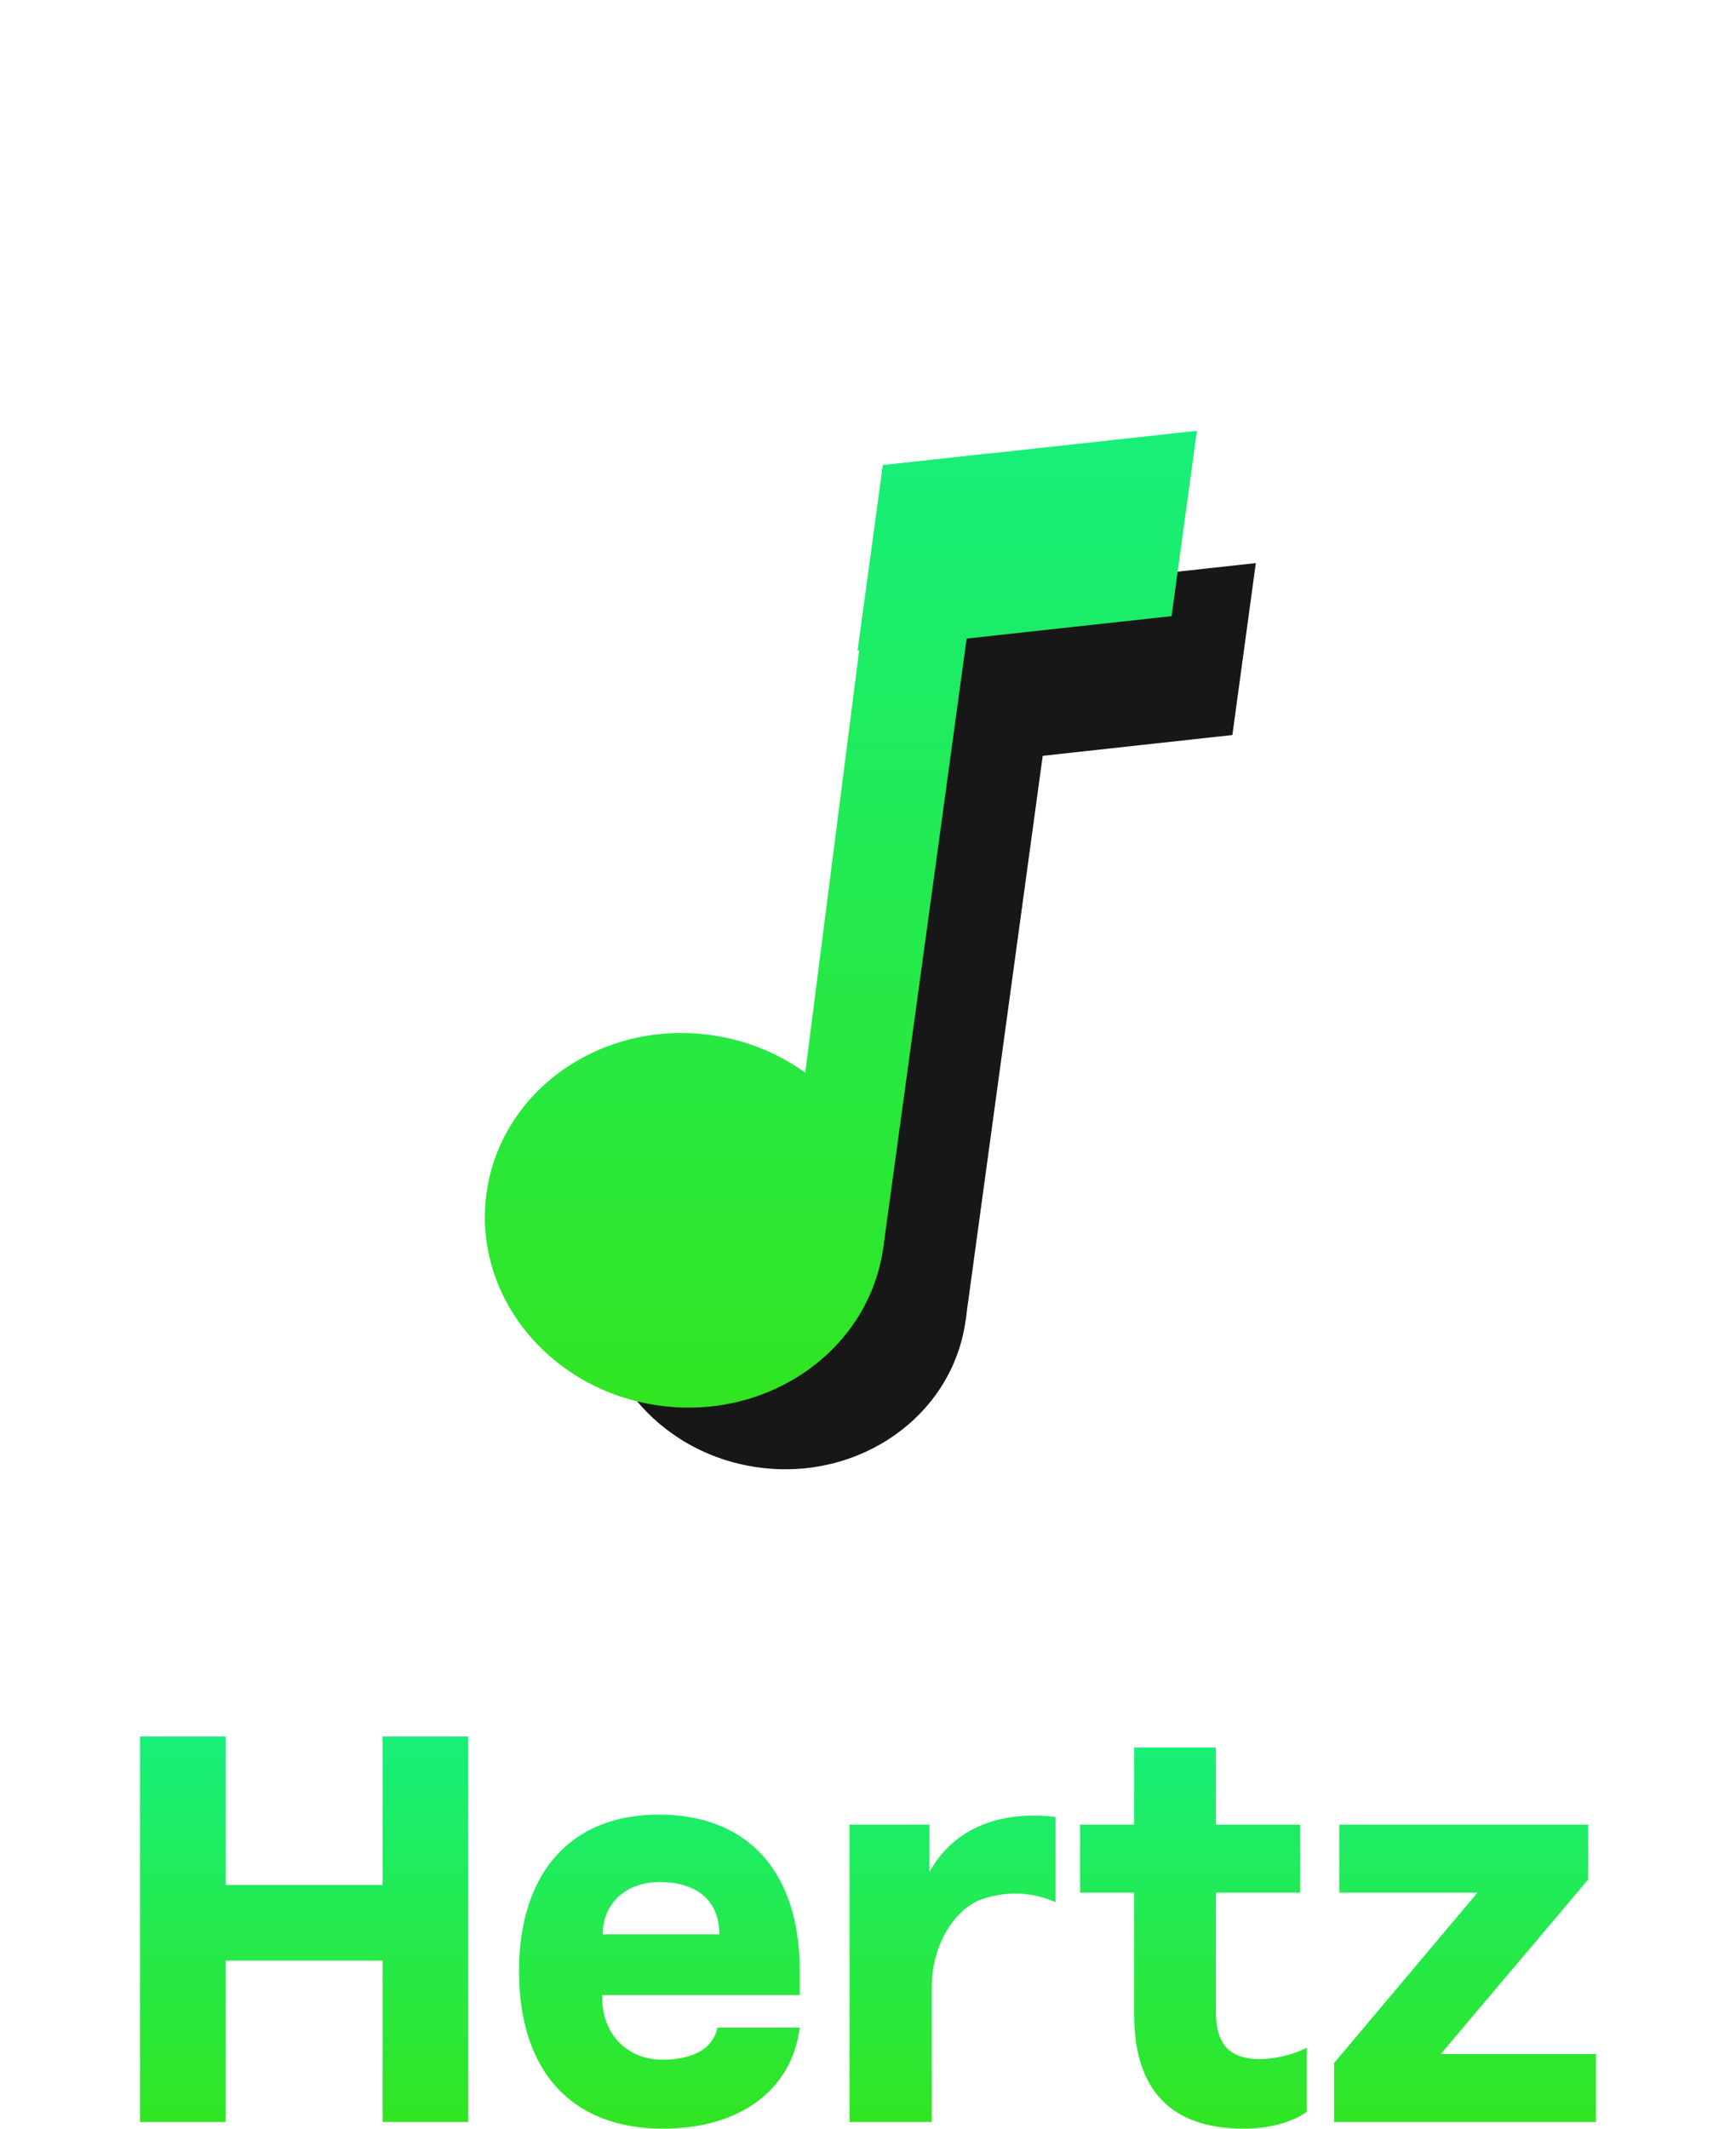 <svg width="93" height="114" viewBox="0 0 93 114" fill="none" xmlns="http://www.w3.org/2000/svg">
<g filter="url(#filter0_d_124_96)">
<path d="M51.727 66.721C51.034 71.807 46.067 75.329 40.633 74.588C35.2 73.848 31.357 69.125 32.05 64.04C32.742 58.954 37.709 55.432 43.143 56.173C48.577 56.913 52.42 61.636 51.727 66.721Z" fill="#171717"/>
<path d="M51.705 27.863L57.118 27.269L51.727 66.721L47.855 58.046L51.705 27.863Z" fill="#171717"/>
<path d="M51.705 27.863L67.276 26.156L66.021 35.364L50.45 37.071L51.705 27.863Z" fill="#171717"/>
<path d="M47.321 62.798C46.572 68.28 41.206 72.077 35.336 71.279C29.465 70.481 25.313 65.39 26.062 59.908C26.811 54.426 32.176 50.63 38.047 51.428C43.917 52.226 48.069 57.317 47.321 62.798Z" fill="url(#paint0_linear_124_96)"/>
<path d="M47.296 20.912L53.144 20.272L47.321 62.798L43.137 53.447L47.296 20.912Z" fill="url(#paint1_linear_124_96)"/>
<path d="M47.296 20.912L64.119 19.072L62.764 28.998L45.941 30.837L47.296 20.912Z" fill="url(#paint2_linear_124_96)"/>
</g>
<path d="M20.499 100.949V93H25.084V113.641H20.499V105H12.085V113.641H7.5V93H12.085V100.949H20.499Z" fill="url(#paint3_linear_124_96)"/>
<path d="M35.513 114C30.626 114 27.805 110.923 27.805 105.564C27.805 100.308 30.576 97.18 35.287 97.18C40.073 97.18 42.844 100.256 42.844 105.538V106.846H32.264V107.026C32.264 108.923 33.599 110.308 35.488 110.308C37.151 110.308 38.209 109.692 38.436 108.59H42.844C42.416 111.949 39.62 114 35.513 114ZM32.289 103.59H38.536C38.536 101.846 37.403 100.795 35.337 100.795C33.498 100.795 32.289 101.974 32.289 103.59Z" fill="url(#paint4_linear_124_96)"/>
<path d="M49.917 113.641H45.509V97.718H49.791V100.256C50.975 98.103 53.293 96.923 56.543 97.308V101.872C55.636 101.462 54.225 101.154 52.588 101.718C51.252 102.179 49.917 104.026 49.917 106.41V113.641Z" fill="url(#paint5_linear_124_96)"/>
<path d="M67.08 110.256C67.886 110.333 69.045 110.154 70.002 109.667V113.103C69.171 113.692 67.936 114 66.626 114C62.772 114 60.757 111.974 60.757 107.872V101.359H57.86V97.718H60.757V93.59H65.14V97.718H69.65V101.359H65.14V107.769C65.14 109.359 65.77 110.128 67.08 110.256Z" fill="url(#paint6_linear_124_96)"/>
<path d="M85.5 113.641H71.468V110.487L79.152 101.359H71.745V97.718H85.072V100.667L77.187 110H85.5V113.641Z" fill="url(#paint7_linear_124_96)"/>
<defs>
<filter id="filter0_d_124_96" x="-20" y="-16" width="133" height="133" filterUnits="userSpaceOnUse" color-interpolation-filters="sRGB">
<feFlood flood-opacity="0" result="BackgroundImageFix"/>
<feColorMatrix in="SourceAlpha" type="matrix" values="0 0 0 0 0 0 0 0 0 0 0 0 0 0 0 0 0 0 127 0" result="hardAlpha"/>
<feOffset dy="4"/>
<feGaussianBlur stdDeviation="10"/>
<feComposite in2="hardAlpha" operator="out"/>
<feColorMatrix type="matrix" values="0 0 0 0 0 0 0 0 0 0 0 0 0 0 0 0 0 0 0.1 0"/>
<feBlend mode="normal" in2="BackgroundImageFix" result="effect1_dropShadow_124_96"/>
<feBlend mode="normal" in="SourceGraphic" in2="effect1_dropShadow_124_96" result="shape"/>
</filter>
<linearGradient id="paint0_linear_124_96" x1="45.047" y1="19.072" x2="45.047" y2="71.385" gradientUnits="userSpaceOnUse">
<stop stop-color="#17EF7A"/>
<stop offset="1" stop-color="#31E521"/>
</linearGradient>
<linearGradient id="paint1_linear_124_96" x1="45.047" y1="19.072" x2="45.047" y2="71.385" gradientUnits="userSpaceOnUse">
<stop stop-color="#17EF7A"/>
<stop offset="1" stop-color="#31E521"/>
</linearGradient>
<linearGradient id="paint2_linear_124_96" x1="45.047" y1="19.072" x2="45.047" y2="71.385" gradientUnits="userSpaceOnUse">
<stop stop-color="#17EF7A"/>
<stop offset="1" stop-color="#31E521"/>
</linearGradient>
<linearGradient id="paint3_linear_124_96" x1="46.5" y1="93" x2="46.5" y2="114" gradientUnits="userSpaceOnUse">
<stop stop-color="#17EF7A"/>
<stop offset="1" stop-color="#31E521"/>
</linearGradient>
<linearGradient id="paint4_linear_124_96" x1="46.5" y1="93" x2="46.5" y2="114" gradientUnits="userSpaceOnUse">
<stop stop-color="#17EF7A"/>
<stop offset="1" stop-color="#31E521"/>
</linearGradient>
<linearGradient id="paint5_linear_124_96" x1="46.5" y1="93" x2="46.5" y2="114" gradientUnits="userSpaceOnUse">
<stop stop-color="#17EF7A"/>
<stop offset="1" stop-color="#31E521"/>
</linearGradient>
<linearGradient id="paint6_linear_124_96" x1="46.5" y1="93" x2="46.5" y2="114" gradientUnits="userSpaceOnUse">
<stop stop-color="#17EF7A"/>
<stop offset="1" stop-color="#31E521"/>
</linearGradient>
<linearGradient id="paint7_linear_124_96" x1="46.5" y1="93" x2="46.5" y2="114" gradientUnits="userSpaceOnUse">
<stop stop-color="#17EF7A"/>
<stop offset="1" stop-color="#31E521"/>
</linearGradient>
</defs>
</svg>
